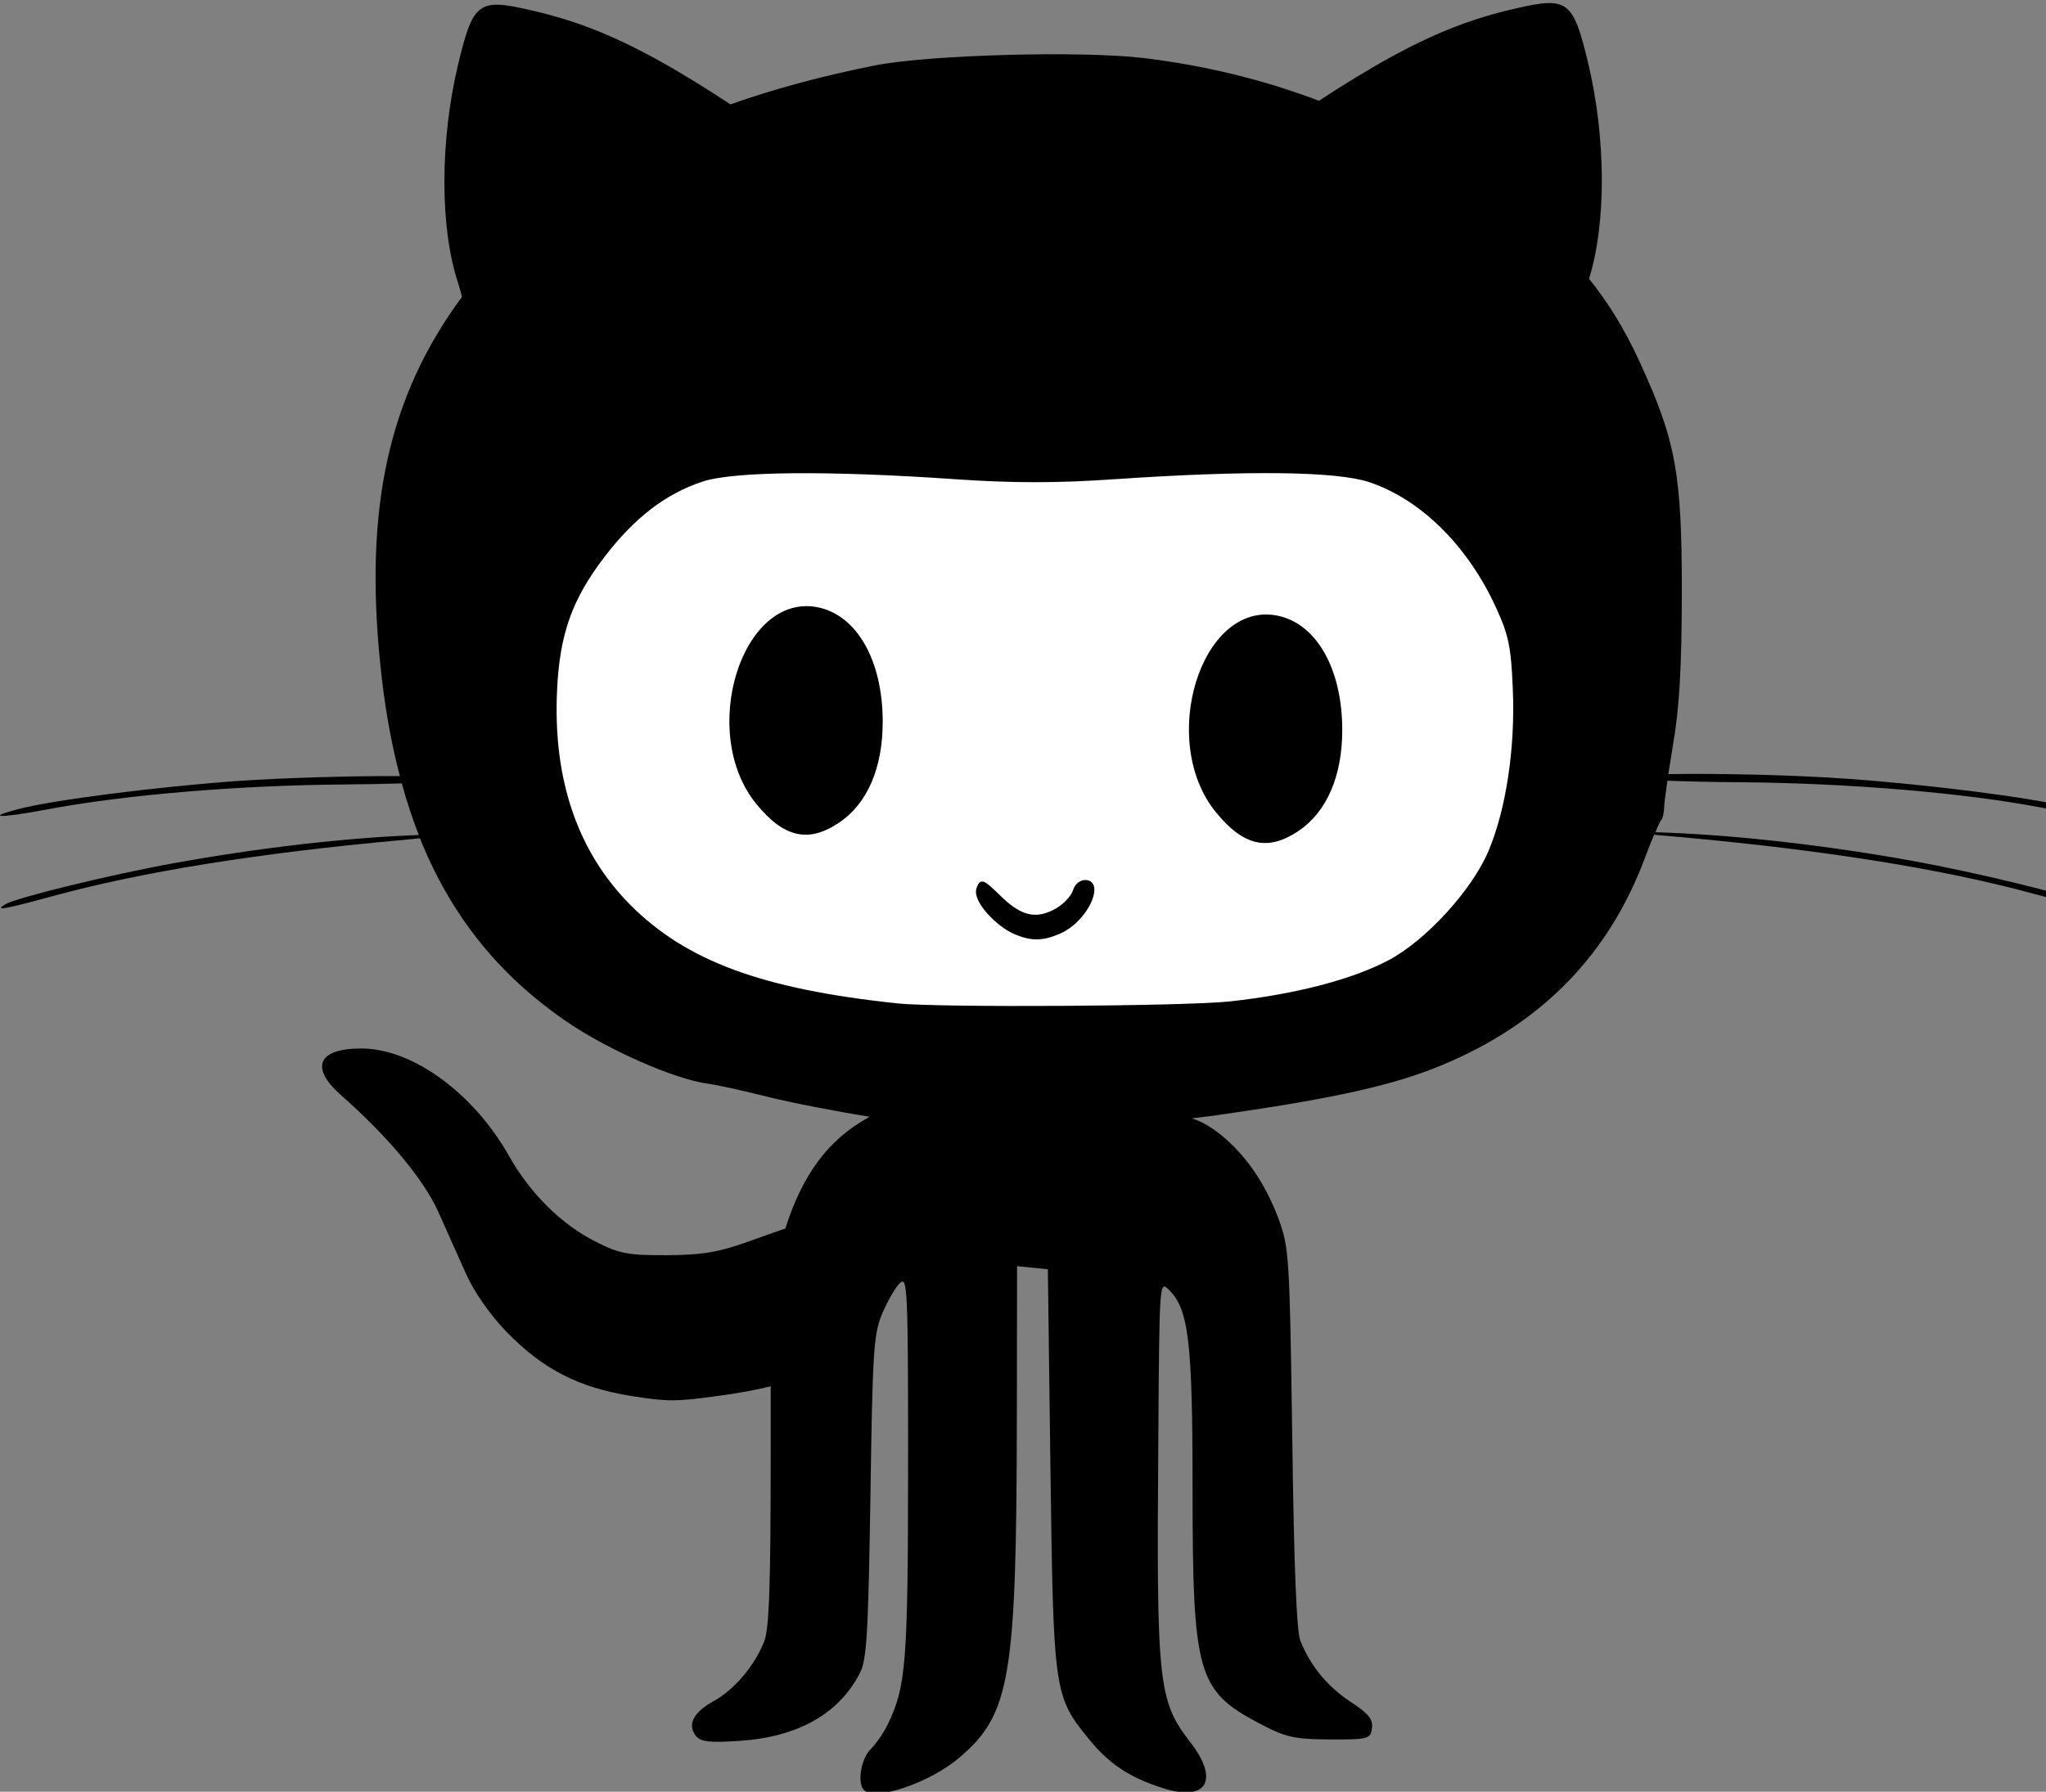 <svg 
	xmlns="http://www.w3.org/2000/svg" 
	viewBox="0 0 290 254" 
	preserveAspectRatio="xMinYMin meet">
	<rect x="0" y="0" width="290" height="254" fill="#808080" stroke="none"/>
	<style>
		@media screen and (max-width: 64px) {
            #catface {
            	display: none;
            }		
		}        
    </style>
    <path d="M294.916 127.831c-1.525-.92-14.834-4.161-23.839-5.789-11.996-2.17-24.51-3.602-34.645-3.996l-1.801-.066c.397-.971.732-1.628.824-1.727.215-.197.396-1.003.427-1.809 0-.444.184-1.875.458-3.766 2.748.098 6.38.197 10.378.213 15.385.131 31.439 1.48 42.489 3.569 6.563 1.25 8.729 1.217 3.876-.065-4.914-1.283-19.475-3.158-31.073-3.98-7.783-.576-18.955-.79-25.548-.674.214-1.217.428-2.599.642-3.997.945-5.411 1.252-10.87 1.282-21.725 0-16.84-.824-21.462-5.922-32.596-2.076-4.556-4.427-8.42-7.234-11.907 2.472-7.861 2.411-20.032-.152-30.689-2.106-8.766-2.87-9.325-10.226-7.631-6.227 1.431-11.233 3.371-17.643 6.858-3.021 1.645-7.203 4.21-10.256 6.233-7.906-2.994-16.057-4.983-24.785-6.052-8.852-1.069-30.524-.477-38.215 1.052-7.51 1.497-14.286 3.338-20.42 5.51-3.052-2.039-7.508-4.786-10.684-6.513-6.44-3.486-11.416-5.427-17.703-6.857-7.326-1.694-8.089-1.119-10.195 7.631-2.595 10.805-2.625 23.189-.031 31.017.275.905.458 1.53.549 2.023-10.438 14.143-13.827 29.964-11.568 52.051.58 5.756 1.496 11.036 2.778 15.871-6.654-.033-16.117.23-22.955.69-11.629.839-26.189 2.697-31.103 3.981-4.822 1.266-2.686 1.315 3.908.082 11.019-2.089 27.105-3.454 42.488-3.569 2.9-.016 5.586-.082 7.936-.148.702 2.566 1.497 5 2.412 7.318h-.091c-10.134.378-22.617 1.81-34.644 3.997-9.004 1.627-22.313 4.884-23.871 5.821-1.618.97-.304.757 6.686-1.151 12.727-3.47 29.302-6.135 49.784-7.977l2.289-.23c4.426 11.019 11.203 19.423 20.787 25.985 5.86 4.013 15.231 8.141 19.962 8.798 1.313.164 5.098 1.003 8.424 1.842 3.327.838 9.829 2.104 14.438 2.829h.122l-.246.181c-5.617 3.125-9.249 8.009-11.69 15.69-1.099.361-2.473.855-3.969 1.397-5.28 1.94-7.355 2.335-12.697 2.385-5.556.033-6.898-.214-10.194-1.907-4.854-2.418-9.341-6.875-12.333-12.203-5.036-8.897-13.674-15.196-20.909-15.196-6.166 0-7.326 2.697-2.868 6.627 6.714 5.92 11.72 11.957 13.796 16.561 1.16 2.599 2.93 6.596 3.968 8.881 1.099 2.451 3.418 5.773 5.646 8.059 5.22 5.378 10.256 7.943 17.765 9.145 5.067.806 6.289.806 12.241-.017 2.868-.378 5.28-.821 7.478-1.365v9.21c0 19.028-.213 25.162-.915 26.938-1.313 3.404-4.274 6.907-7.174 8.486-2.869 1.578-3.755 3.306-2.533 4.901.672.871 1.953 1.02 6.289.724 8.21-.56 14.009-3.832 16.971-9.605.977-1.858 1.19-5.591 1.496-24.981.305-21.051.458-23.09 1.709-26.083.794-1.793 1.893-3.733 2.503-4.26 1.038-.938 1.128.905 1.128 26.084-.03 27.777-.274 31.132-2.868 36.478-.581 1.217-1.68 2.795-2.442 3.552-1.344 1.333-1.924 4.72-.977 5.757 1.556 1.66 9.309-.954 13.551-4.557 7.234-6.167 8.09-11.266 8.15-48.071l.031-21.61 2.197.23 2.167.214.366 28.255c.428 31.806.488 32.267 5.494 38.4 2.838 3.471 5.708 5.395 10.409 6.892 6.227 2.022 8.119-1.103 3.908-6.514-4.549-5.903-4.793-8.156-4.519-43.055.151-22.367.151-22.367 1.496-21.067 2.808 2.763 3.356 7.285 3.356 28.271 0 26.066.702 28.534 9.25 33.09 3.967 2.104 5.096 2.352 10.195 2.384 5.463.018 5.798-.065 5.981-1.595.184-1.25-.488-2.089-3.052-3.75-3.328-2.22-5.616-5.032-7.082-8.602-.549-1.364-.916-10.328-1.16-28.796-.366-25.788-.459-26.956-1.923-31.002-2.015-5.427-5.098-9.719-8.974-12.564-1.008-.724-2.045-1.315-3.358-1.743 1.618-.181 3.175-.362 4.702-.609 15.719-2.253 24.021-4.127 30.705-6.907 14.103-5.838 23.656-15.575 28.815-29.357.457-1.233.916-2.385 1.312-3.322l3.998.346c20.513 1.875 37.057 4.539 49.785 8.009 6.995 1.907 8.308 2.138 6.69 1.134z"/>
    <path id="catface" d="M210.946 120.713c-2.35 5.51-8.853 12.614-14.103 15.394-5.157 2.746-13.277 4.852-22.494 5.855-6.288.691-41.391.904-47.16.279-19.168-2.022-29.913-6.002-37.85-13.963-7.508-7.565-10.988-17.844-10.377-30.475.365-7.927 2.137-12.894 6.777-18.929 4.211-5.494 8.636-8.882 13.856-10.608 4.396-1.447 17.794-1.579 35.835-.329 7.967.559 14.559.559 22.527 0 18.861-1.283 31.438-1.135 36.109.411 7.293 2.434 13.948 8.996 17.946 17.713 1.802 3.914 2.168 5.575 2.411 11.594.369 8.306-.943 17.121-3.477 23.058z" fill="#fff"/>
    <path d="M152.096 126.186c-.245.806-1.343 1.99-2.472 2.631-2.869 1.579-4.914 1.036-7.937-1.94-1.892-1.81-2.746-2.779-3.296-.872-.55 1.776 2.809 5.313 5.373 6.414 2.35 1.003 4.029 1.037 6.594-.115 2.563-1.135 4.76-4.21 4.76-6.2 0-1.859-2.472-1.776-3.022.082z"/>
    <path d="M115.834 86.074c-10.745-2.023-16.879 17.778-8.639 27.893 3.908 4.786 7.387 5.575 11.721 2.664 4.03-2.697 6.198-7.763 6.198-14.308 0-8.75-3.694-15.164-9.28-16.249z"/>
    <path d="M180.972 87.258c-10.744-2.023-16.88 17.762-8.638 27.876 3.906 4.802 7.356 5.591 11.721 2.664 3.998-2.697 6.196-7.763 6.196-14.308 0-8.716-3.694-15.163-9.279-16.232z"/>
</svg>